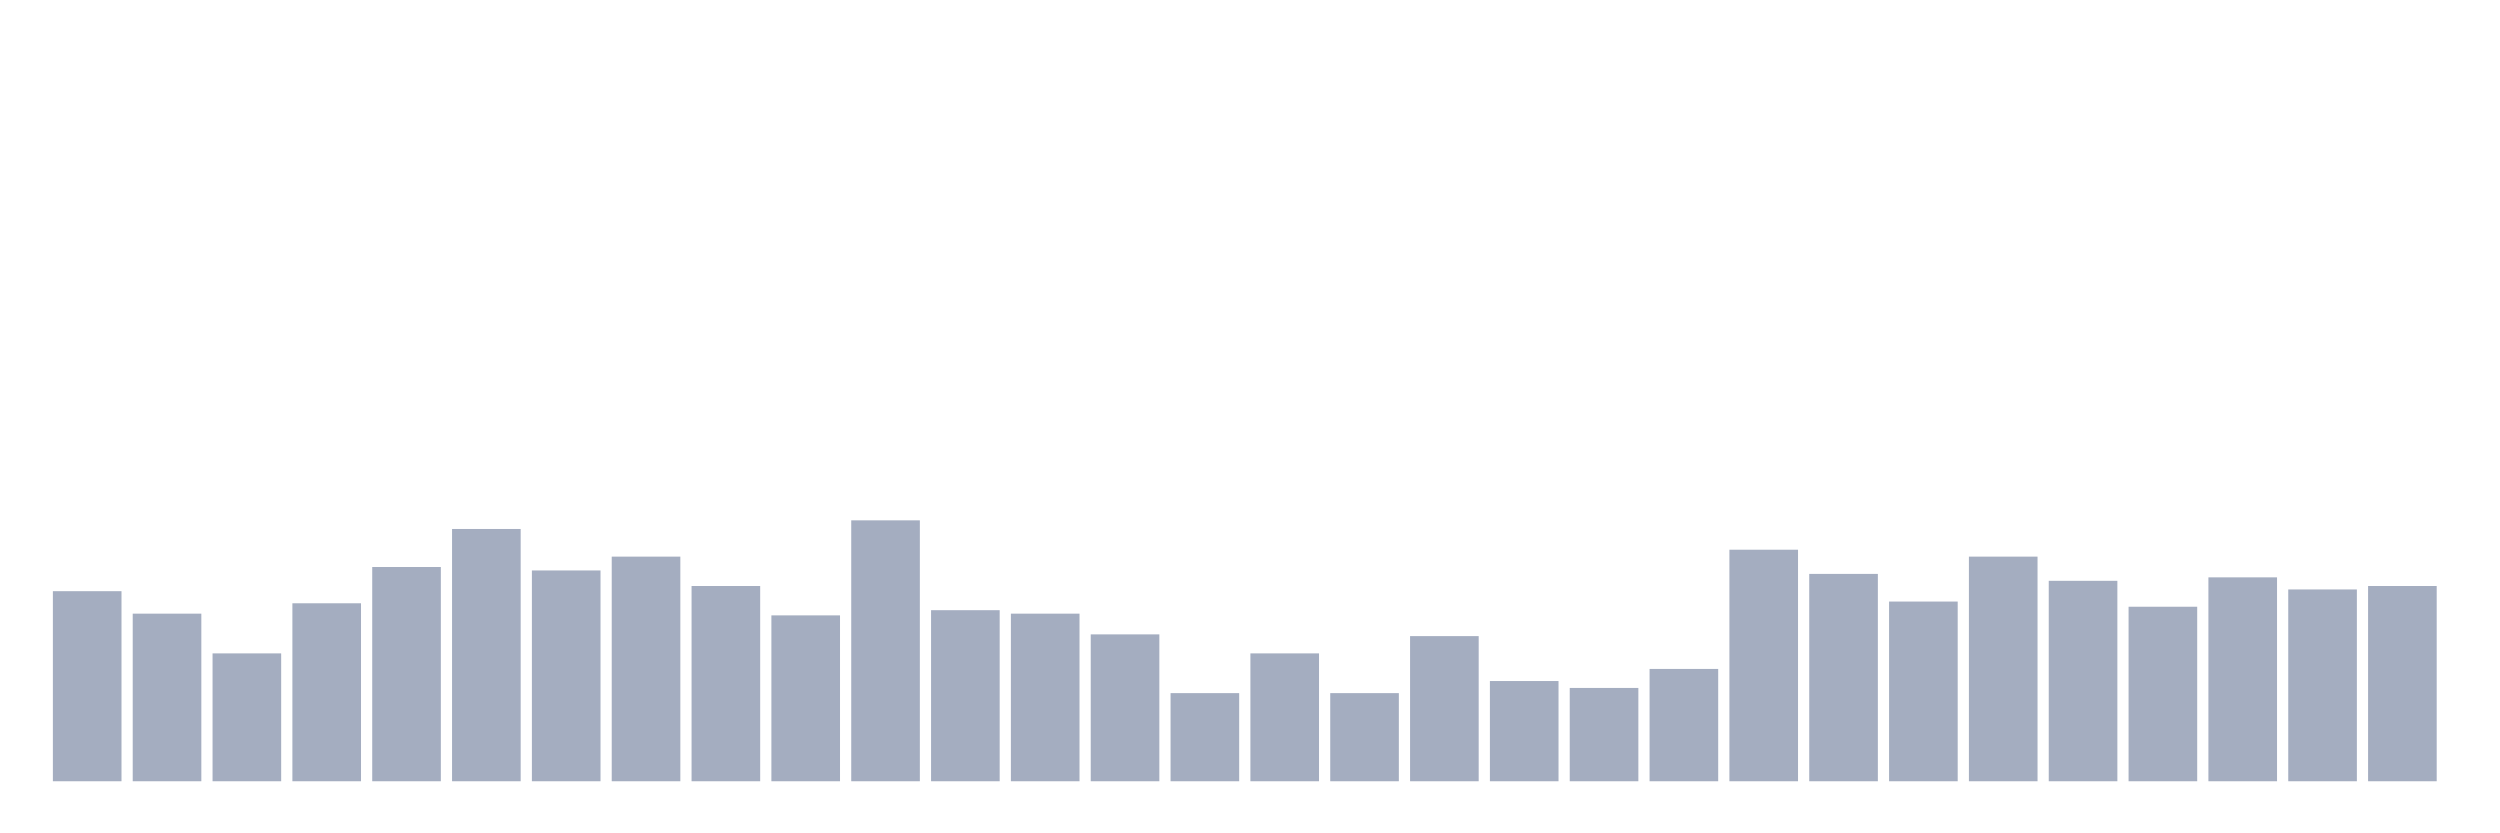 <svg xmlns="http://www.w3.org/2000/svg" viewBox="0 0 480 160"><g transform="translate(10,10)"><rect class="bar" x="0.153" width="13.175" y="103.507" height="36.493" fill="rgb(164,173,192)"></rect><rect class="bar" x="15.482" width="13.175" y="107.82" height="32.18" fill="rgb(164,173,192)"></rect><rect class="bar" x="30.81" width="13.175" y="115.45" height="24.55" fill="rgb(164,173,192)"></rect><rect class="bar" x="46.138" width="13.175" y="105.829" height="34.171" fill="rgb(164,173,192)"></rect><rect class="bar" x="61.466" width="13.175" y="98.863" height="41.137" fill="rgb(164,173,192)"></rect><rect class="bar" x="76.794" width="13.175" y="91.564" height="48.436" fill="rgb(164,173,192)"></rect><rect class="bar" x="92.123" width="13.175" y="99.526" height="40.474" fill="rgb(164,173,192)"></rect><rect class="bar" x="107.451" width="13.175" y="96.872" height="43.128" fill="rgb(164,173,192)"></rect><rect class="bar" x="122.779" width="13.175" y="102.512" height="37.488" fill="rgb(164,173,192)"></rect><rect class="bar" x="138.107" width="13.175" y="108.152" height="31.848" fill="rgb(164,173,192)"></rect><rect class="bar" x="153.436" width="13.175" y="89.905" height="50.095" fill="rgb(164,173,192)"></rect><rect class="bar" x="168.764" width="13.175" y="107.156" height="32.844" fill="rgb(164,173,192)"></rect><rect class="bar" x="184.092" width="13.175" y="107.82" height="32.18" fill="rgb(164,173,192)"></rect><rect class="bar" x="199.42" width="13.175" y="111.801" height="28.199" fill="rgb(164,173,192)"></rect><rect class="bar" x="214.748" width="13.175" y="123.081" height="16.919" fill="rgb(164,173,192)"></rect><rect class="bar" x="230.077" width="13.175" y="115.45" height="24.55" fill="rgb(164,173,192)"></rect><rect class="bar" x="245.405" width="13.175" y="123.081" height="16.919" fill="rgb(164,173,192)"></rect><rect class="bar" x="260.733" width="13.175" y="112.133" height="27.867" fill="rgb(164,173,192)"></rect><rect class="bar" x="276.061" width="13.175" y="120.758" height="19.242" fill="rgb(164,173,192)"></rect><rect class="bar" x="291.39" width="13.175" y="122.085" height="17.915" fill="rgb(164,173,192)"></rect><rect class="bar" x="306.718" width="13.175" y="118.436" height="21.564" fill="rgb(164,173,192)"></rect><rect class="bar" x="322.046" width="13.175" y="95.545" height="44.455" fill="rgb(164,173,192)"></rect><rect class="bar" x="337.374" width="13.175" y="100.19" height="39.81" fill="rgb(164,173,192)"></rect><rect class="bar" x="352.702" width="13.175" y="105.498" height="34.502" fill="rgb(164,173,192)"></rect><rect class="bar" x="368.031" width="13.175" y="96.872" height="43.128" fill="rgb(164,173,192)"></rect><rect class="bar" x="383.359" width="13.175" y="101.517" height="38.483" fill="rgb(164,173,192)"></rect><rect class="bar" x="398.687" width="13.175" y="106.493" height="33.507" fill="rgb(164,173,192)"></rect><rect class="bar" x="414.015" width="13.175" y="100.853" height="39.147" fill="rgb(164,173,192)"></rect><rect class="bar" x="429.344" width="13.175" y="103.175" height="36.825" fill="rgb(164,173,192)"></rect><rect class="bar" x="444.672" width="13.175" y="102.512" height="37.488" fill="rgb(164,173,192)"></rect></g></svg>